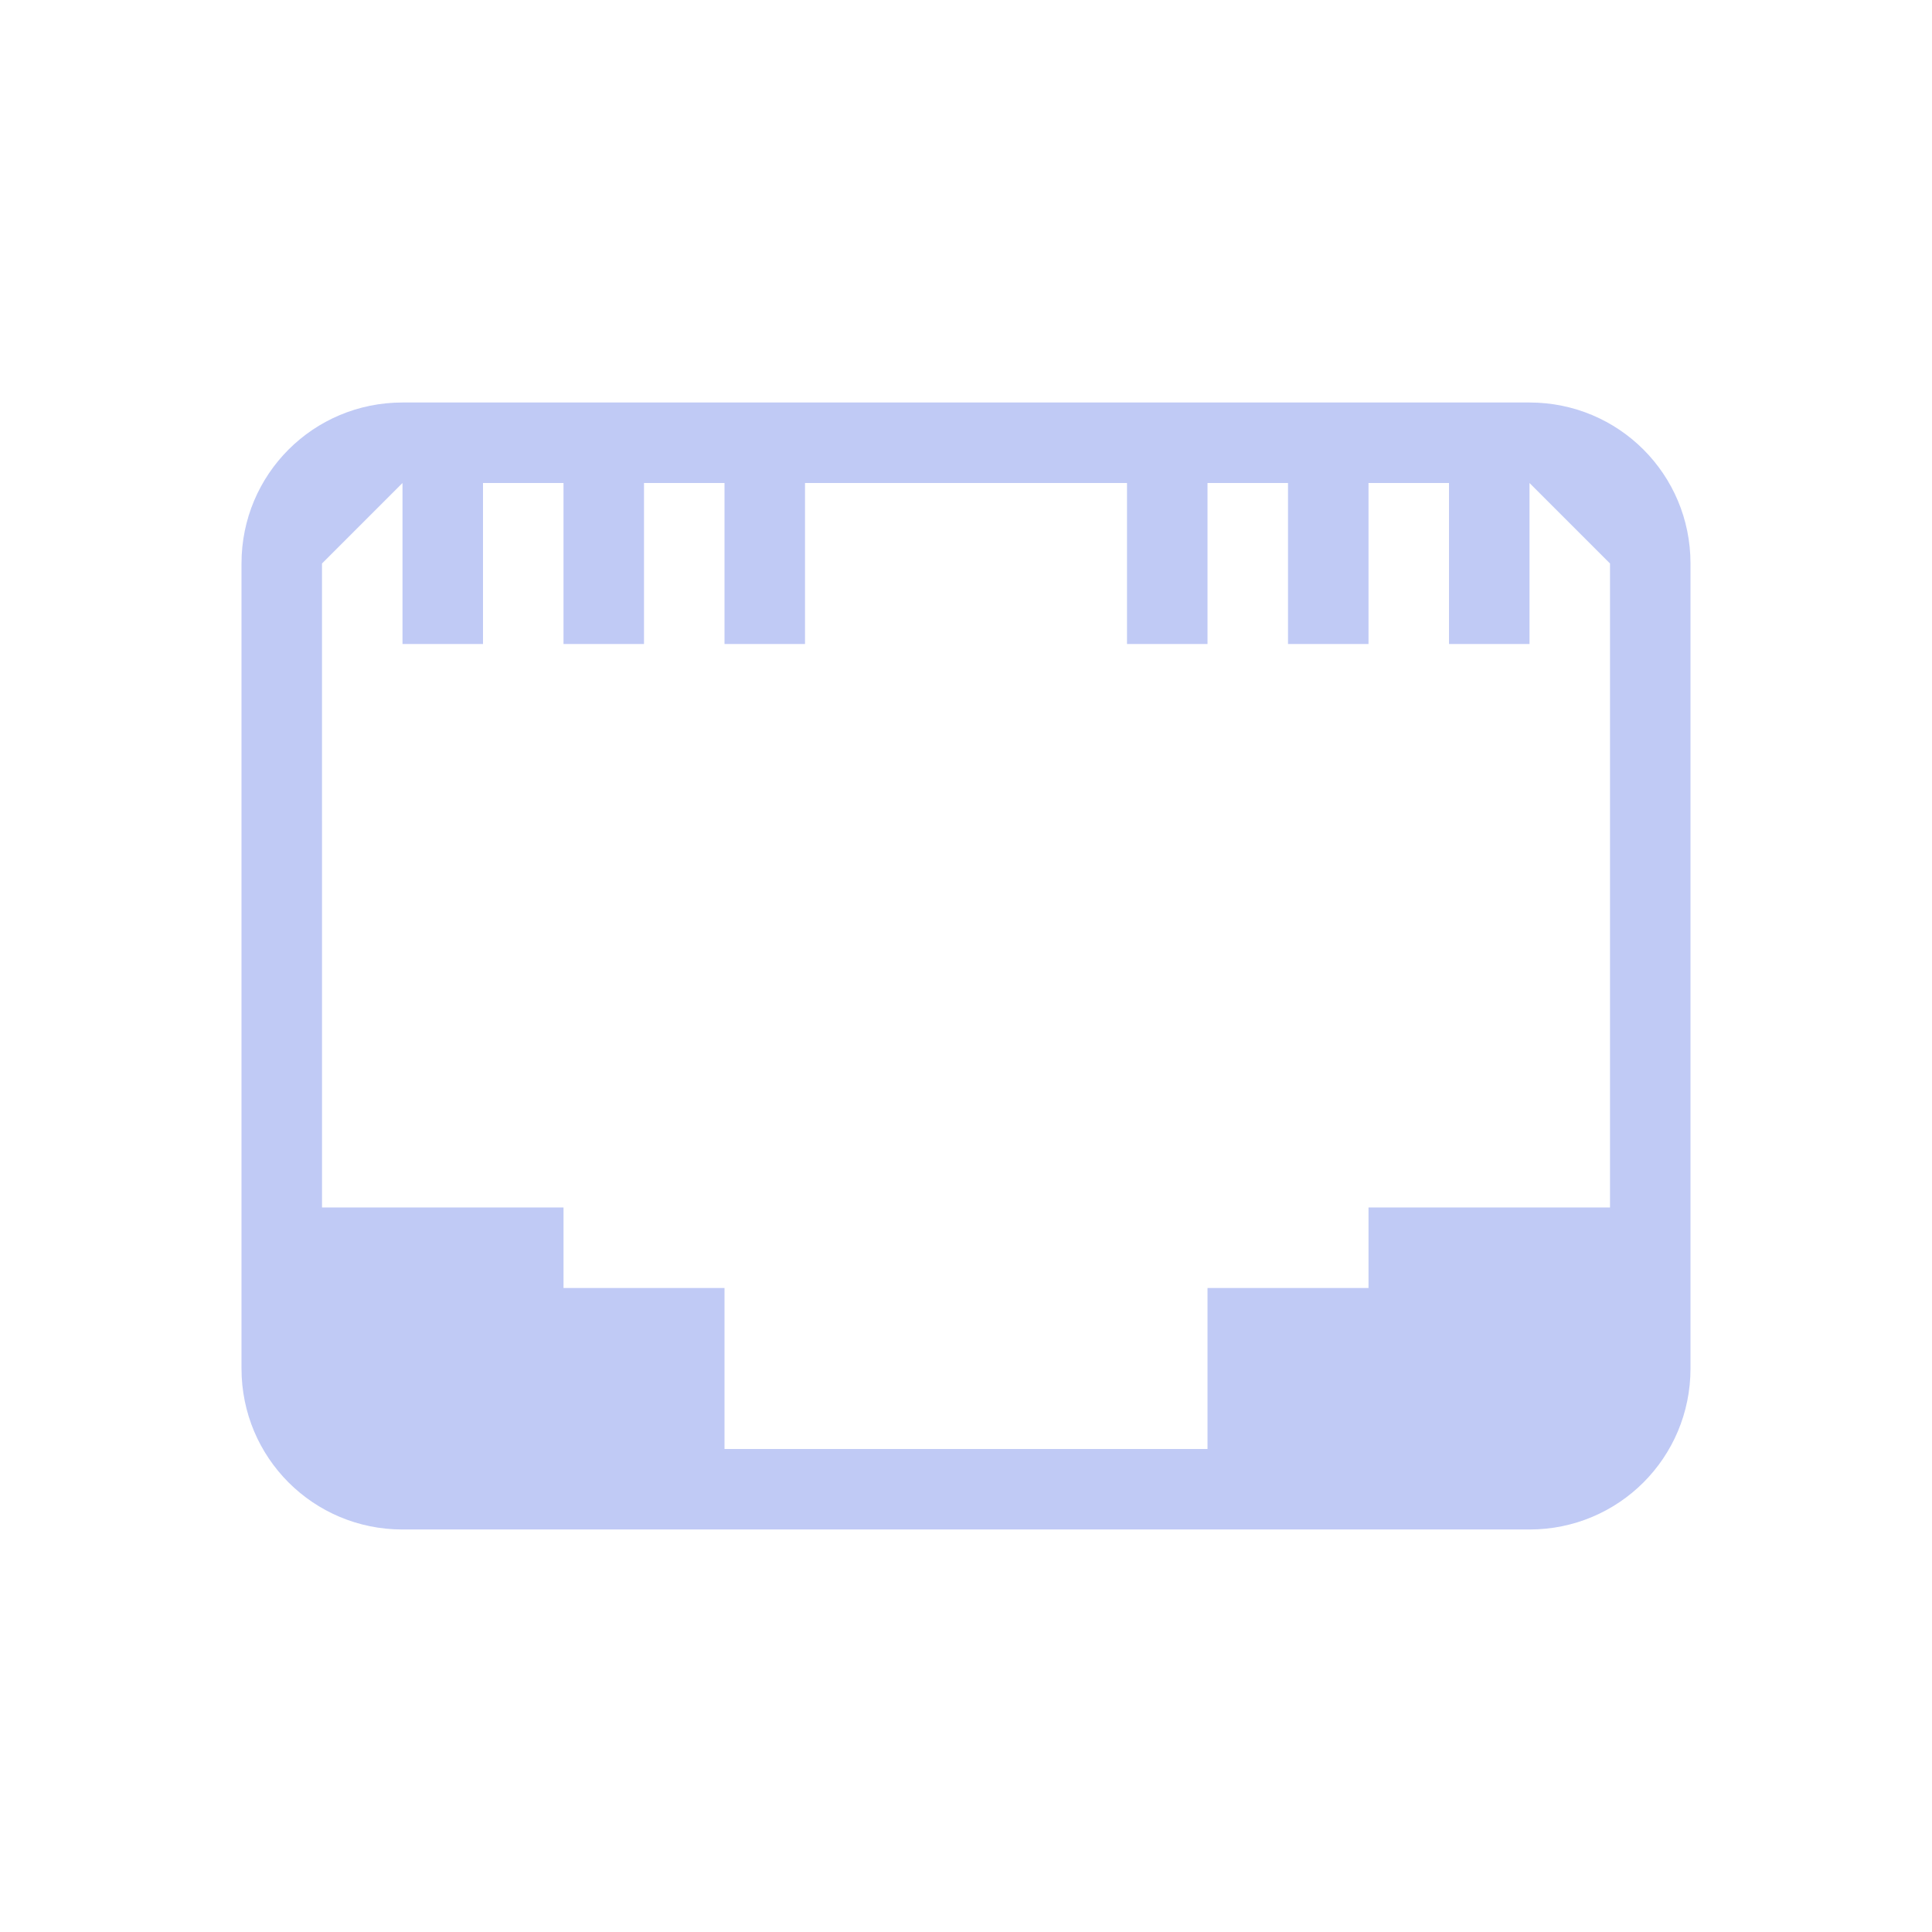 <svg width="24" height="24" version="1.1" xmlns="http://www.w3.org/2000/svg">
 <style id="current-color-scheme" type="text/css">.ColorScheme-Text {
            color:#c0caf5;
        }</style>
 <path class="ColorScheme-Text" d="m5 5c-1.108 0-2 0.892-2 2v10c0 1.108 0.892 2 2 2h14c1.108 0 2-0.892 2-2v-10c0-1.108-0.892-2-2-2zm-1 2 1-1v2h1v-2h1v2h1v-2h1v2h1v-2h4v2h1v-2h1v2h1v-2h1v2h1v-2l1 1v8h-3v1h-2v2h-6v-2h-2v-1h-3z" fill="currentColor"/>
</svg>
